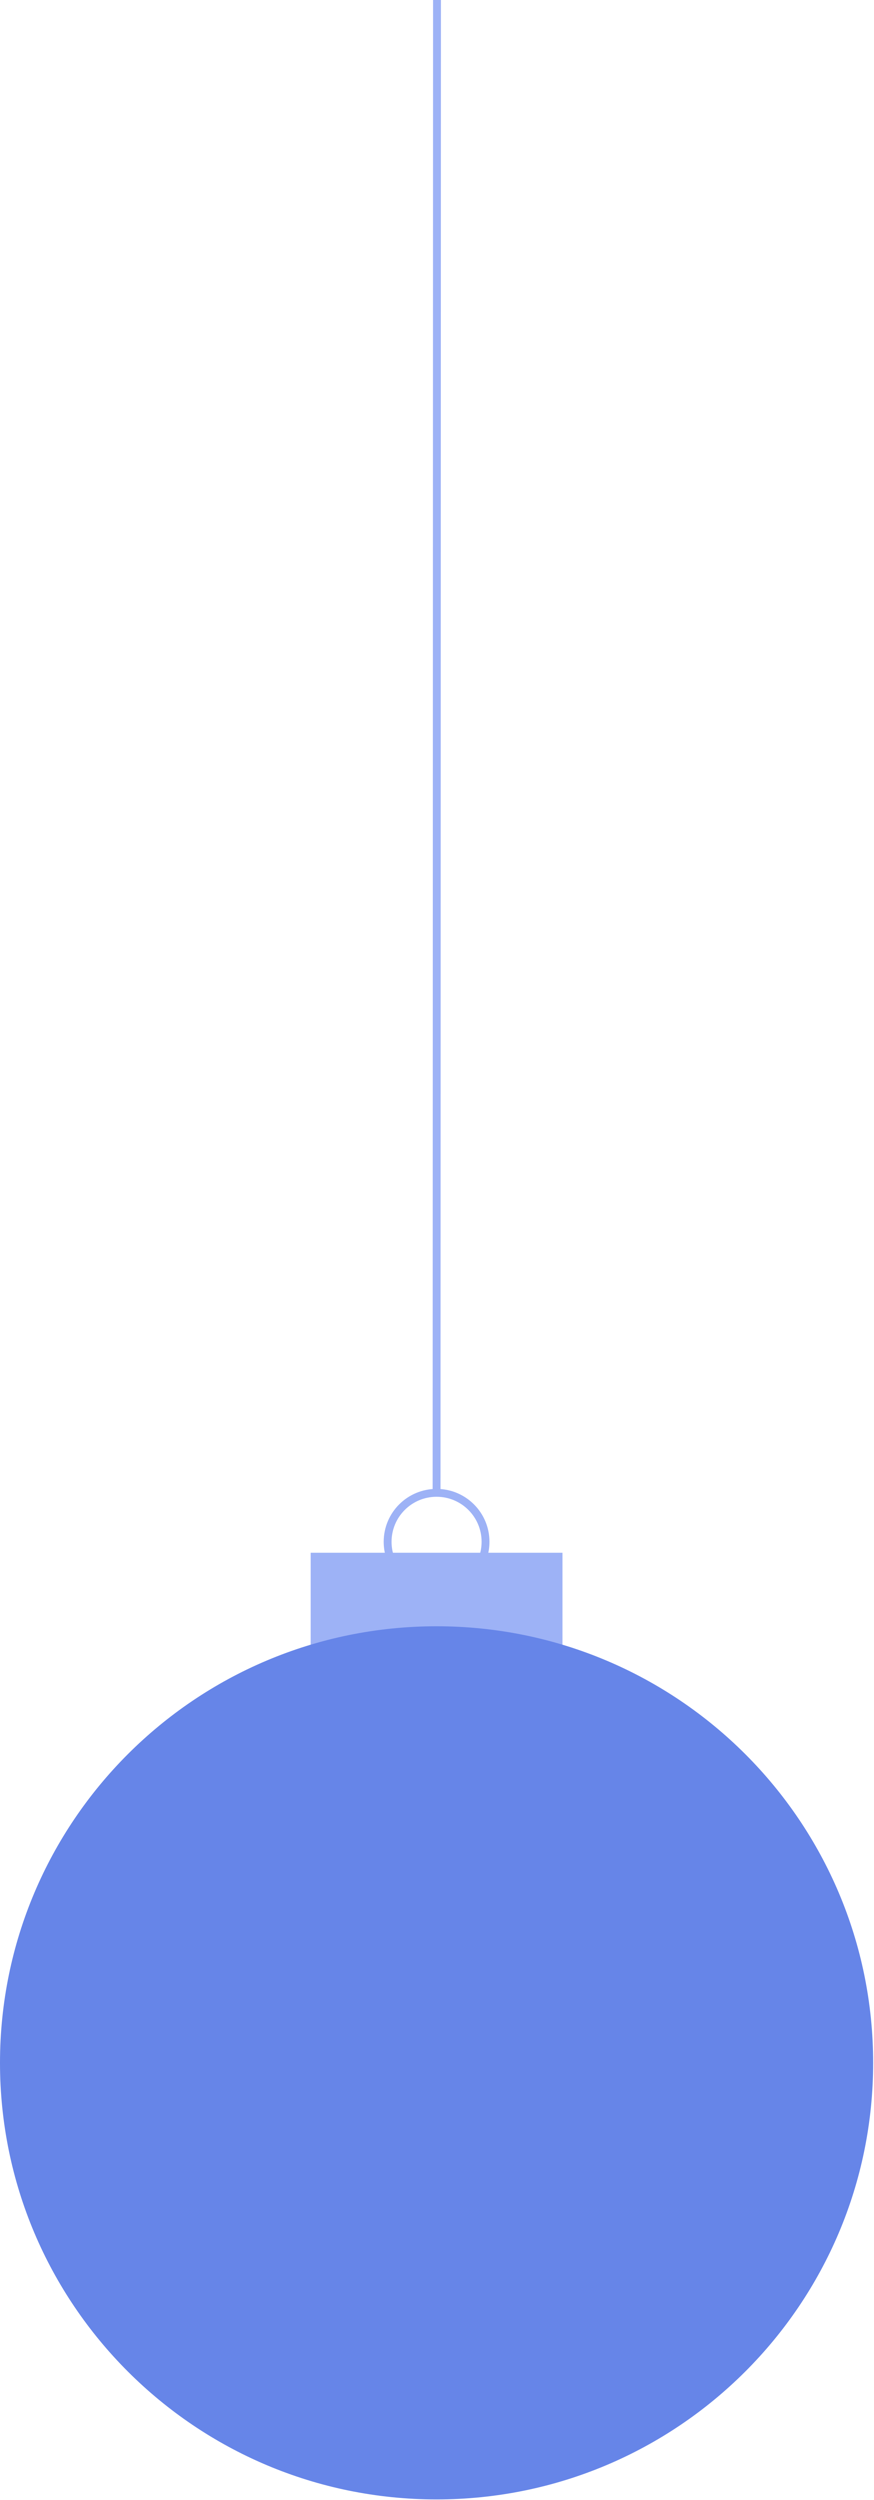 <?xml version="1.0" encoding="UTF-8"?>
<svg width="222px" height="635px" viewBox="0 0 222 635" version="1.1" xmlns="http://www.w3.org/2000/svg" xmlns:xlink="http://www.w3.org/1999/xlink">
    <title>ornament_round</title>
    <g id="Design" stroke="none" stroke-width="1" fill="none" fill-rule="evenodd">
        <g id="Start" transform="translate(-252, -4591)" stroke-width="2">
            <g id="ornament_round" transform="translate(253, 4591)">
                <polyline id="Stroke-3" stroke="#9DB2F6" fill="#9DB2F6" points="78.912 418.595 78.912 395.403 140.873 395.403 140.873 418.595"></polyline>
                <path d="M98.043,395.403 C97.662,394.21 97.458,392.94 97.458,391.62 C97.458,384.752 103.024,379.185 109.892,379.185 C116.759,379.185 122.327,384.752 122.327,391.62 C122.327,392.94 122.121,394.21 121.74,395.403" id="Stroke-5" stroke="#9DB2F6"></path>
                <line x1="109.892" y1="379.185" x2="110" y2="-4.97376662e-14" id="Stroke-7" stroke="#9DB2F6"></line>
                <path d="M219.784,523.97 C219.784,584.662 170.583,633.863 109.893,633.863 C49.201,633.863 -0,584.662 -0,523.97 C-0,463.278 49.201,414.079 109.893,414.079 C170.583,414.079 219.784,463.278 219.784,523.97 Z" id="Stroke-1" stroke="#6685E8" fill="#6685E8"></path>
            </g>
        </g>
    </g>
</svg>